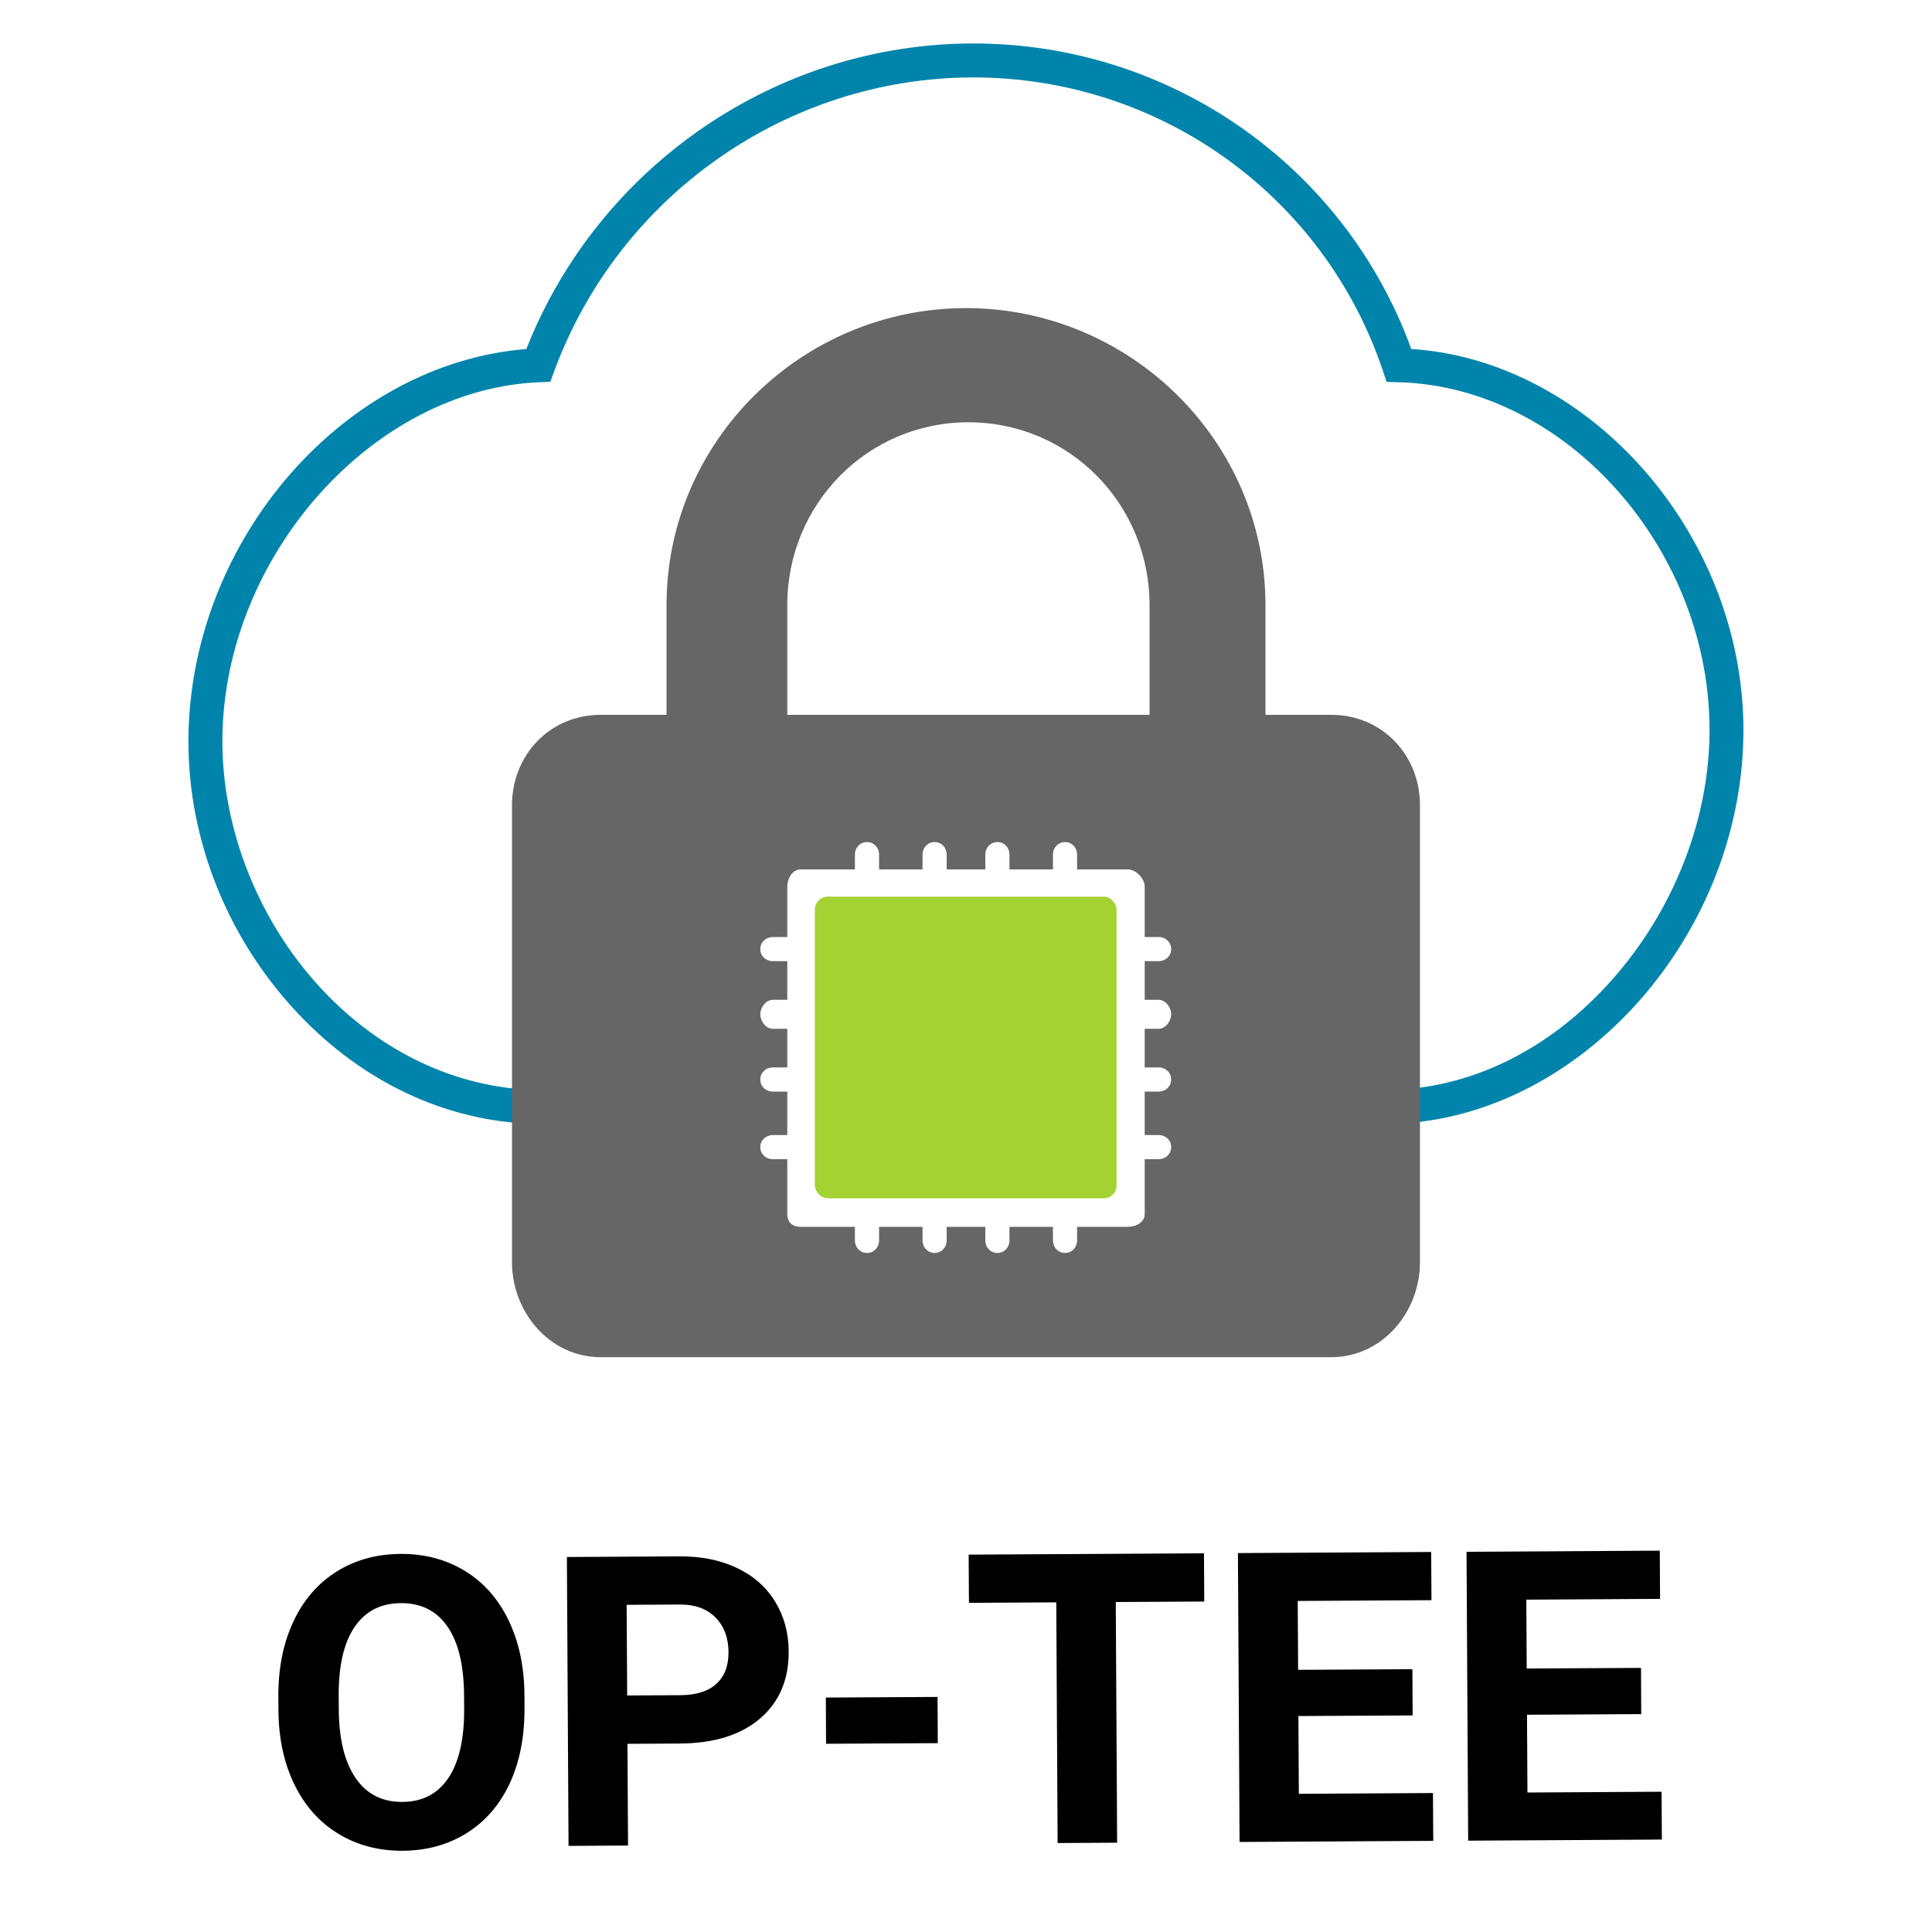 <?xml version="1.0" encoding="UTF-8"?>
<svg id="Layer_1" data-name="Layer 1" xmlns="http://www.w3.org/2000/svg" viewBox="0 0 400 400">
  <defs>
    <style>
      .cls-1, .cls-2, .cls-3, .cls-4 {
        stroke-width: 0px;
      }

      .cls-2 {
        fill: #a4d233;
      }

      .cls-3 {
        fill: #666;
      }

      .cls-4 {
        fill: #0084ab;
      }
    </style>
  </defs>
  <g>
    <path class="cls-1" d="M108.59,353.66c.03,5.89-.98,11.06-3.03,15.51-2.06,4.45-5.02,7.89-8.88,10.32-3.86,2.43-8.3,3.66-13.31,3.69-4.96.03-9.39-1.14-13.29-3.5-3.9-2.36-6.93-5.75-9.1-10.16-2.16-4.41-3.27-9.49-3.33-15.24l-.02-2.96c-.03-5.89,1-11.08,3.1-15.57,2.1-4.49,5.08-7.94,8.94-10.36,3.86-2.42,8.28-3.64,13.27-3.67,4.98-.03,9.42,1.15,13.31,3.52,3.89,2.38,6.91,5.79,9.06,10.26,2.15,4.47,3.24,9.63,3.27,15.49l.02,2.67ZM96.08,351.02c-.04-6.27-1.19-11.03-3.45-14.28-2.26-3.25-5.48-4.86-9.64-4.83-4.14.02-7.32,1.65-9.54,4.88-2.23,3.23-3.34,7.96-3.33,14.17l.02,2.92c.03,6.11,1.18,10.84,3.45,14.19,2.26,3.36,5.51,5.02,9.72,5,4.13-.02,7.3-1.67,9.5-4.92,2.2-3.26,3.3-8,3.29-14.21l-.02-2.92Z"/>
    <path class="cls-1" d="M129.91,361.02l.12,21.08-12.32.07-.34-59.81,23.33-.13c4.49-.03,8.45.77,11.87,2.4,3.42,1.62,6.05,3.94,7.91,6.96,1.85,3.02,2.79,6.46,2.81,10.32.03,5.86-1.95,10.49-5.94,13.9-3.99,3.41-9.54,5.13-16.63,5.17l-10.8.06ZM129.85,351.03l11.01-.06c3.26-.02,5.74-.8,7.44-2.34,1.7-1.54,2.55-3.74,2.53-6.59-.02-2.93-.89-5.29-2.63-7.09-1.74-1.8-4.12-2.72-7.16-2.75l-11.3.06.11,18.77Z"/>
    <path class="cls-1" d="M194.16,360.9l-23.13.13-.05-9.57,23.13-.13.05,9.57Z"/>
    <path class="cls-1" d="M249.33,331.58l-18.32.1.28,49.83-12.32.07-.28-49.83-18.08.1-.06-9.98,48.72-.28.06,9.98Z"/>
    <path class="cls-1" d="M292.48,355.16l-23.66.13.09,16.1,27.77-.16.06,9.9-40.1.23-.34-59.81,40.01-.23.06,9.98-27.69.16.08,14.26,23.66-.13.05,9.57Z"/>
    <path class="cls-1" d="M339.81,354.89l-23.66.13.09,16.1,27.77-.16.06,9.9-40.1.23-.34-59.81,40.01-.23.06,9.98-27.69.16.08,14.26,23.66-.13.05,9.57Z"/>
  </g>
  <g>
    <path class="cls-4" d="M292.18,72.22c-13.81-37.92-49.93-63.22-90.65-63.22s-77.58,25.32-92.56,63.26c-37.5,3-69.29,39.07-69.95,80.03-.35,21.59,8.35,43.02,23.87,58.78,13.72,13.95,31.23,21.63,49.3,21.63h.21v-7.03h-.21c-16.17,0-31.9-6.94-44.29-19.53-13.99-14.22-22.16-34.31-21.85-53.74.6-37.55,31.23-71.79,65.55-73.26l2.34-.1.81-2.2c13.4-36.37,48.28-60.81,86.78-60.81s72.57,24.4,84.78,60.72l.78,2.33,2.46.06c34.91.9,65,35.08,64.38,73.15-.29,18.06-7.67,36.52-20.26,50.66-12.94,14.54-29.47,22.59-46.58,22.72v7.03c38.71-.26,73.18-37.67,73.86-80.29.66-40.89-31.22-77.7-68.79-80.17Z"/>
    <path class="cls-3" d="M275.66,148h-13.66v-22.74c0-33.95-28.05-61.47-62-61.47s-62,27.52-62,61.47v22.74h-13.66c-10.45,0-18.34,8.28-18.34,18.73v94.57c0,10.45,7.89,19.69,18.34,19.69h151.31c10.45,0,18.34-9.24,18.34-19.69v-94.57c0-10.45-7.89-18.73-18.34-18.73ZM163,125.26c0-20.9,16.6-37.83,37.5-37.83s37.5,16.93,37.5,37.83v22.74h-75v-22.74ZM239.88,207c1.44,0,2.6,1.56,2.6,3s-1.17,3-2.6,3h-2.88v8h2.88c1.44,0,2.6,1.06,2.6,2.5s-1.17,2.5-2.6,2.5h-2.88v9h2.88c1.44,0,2.6,1.06,2.6,2.5s-1.17,2.5-2.6,2.5h-2.88v11.35c0,1.72-1.78,2.65-3.5,2.65h-10.5v2.81c0,1.44-1.06,2.6-2.5,2.6s-2.5-1.17-2.5-2.6v-2.81h-9v2.81c0,1.44-1.06,2.6-2.5,2.6s-2.5-1.17-2.5-2.6v-2.81h-8v2.81c0,1.44-1.06,2.6-2.5,2.6s-2.5-1.17-2.5-2.6v-2.81h-9v2.81c0,1.44-1.06,2.6-2.5,2.6s-2.5-1.17-2.5-2.6v-2.81h-11.24c-1.72,0-2.76-.93-2.76-2.65v-11.35h-2.99c-1.44,0-2.6-1.06-2.6-2.5s1.17-2.5,2.6-2.5h2.99v-9h-2.99c-1.44,0-2.6-1.06-2.6-2.5s1.17-2.5,2.6-2.5h2.99v-8h-2.99c-1.44,0-2.6-1.56-2.6-3s1.17-3,2.6-3h2.99v-8h-2.99c-1.44,0-2.6-1.06-2.6-2.5s1.17-2.5,2.6-2.5h2.99v-10.39c0-1.72,1.04-3.61,2.76-3.61h11.24v-3.06c0-1.44,1.06-2.6,2.5-2.6s2.5,1.17,2.5,2.6v3.06h9v-3.06c0-1.44,1.06-2.6,2.5-2.6s2.5,1.17,2.5,2.6v3.06h8v-3.06c0-1.44,1.06-2.6,2.5-2.6s2.5,1.17,2.5,2.6v3.06h9v-3.06c0-1.44,1.06-2.6,2.5-2.6s2.5,1.17,2.5,2.6v3.06h10.5c1.72,0,3.5,1.89,3.5,3.61v10.39h2.88c1.44,0,2.6,1.06,2.6,2.5s-1.17,2.5-2.6,2.5h-2.88v8h2.88Z"/>
    <rect class="cls-2" x="168.71" y="185.64" width="62.46" height="62.46" rx="2.64" ry="2.64"/>
  </g>
</svg>